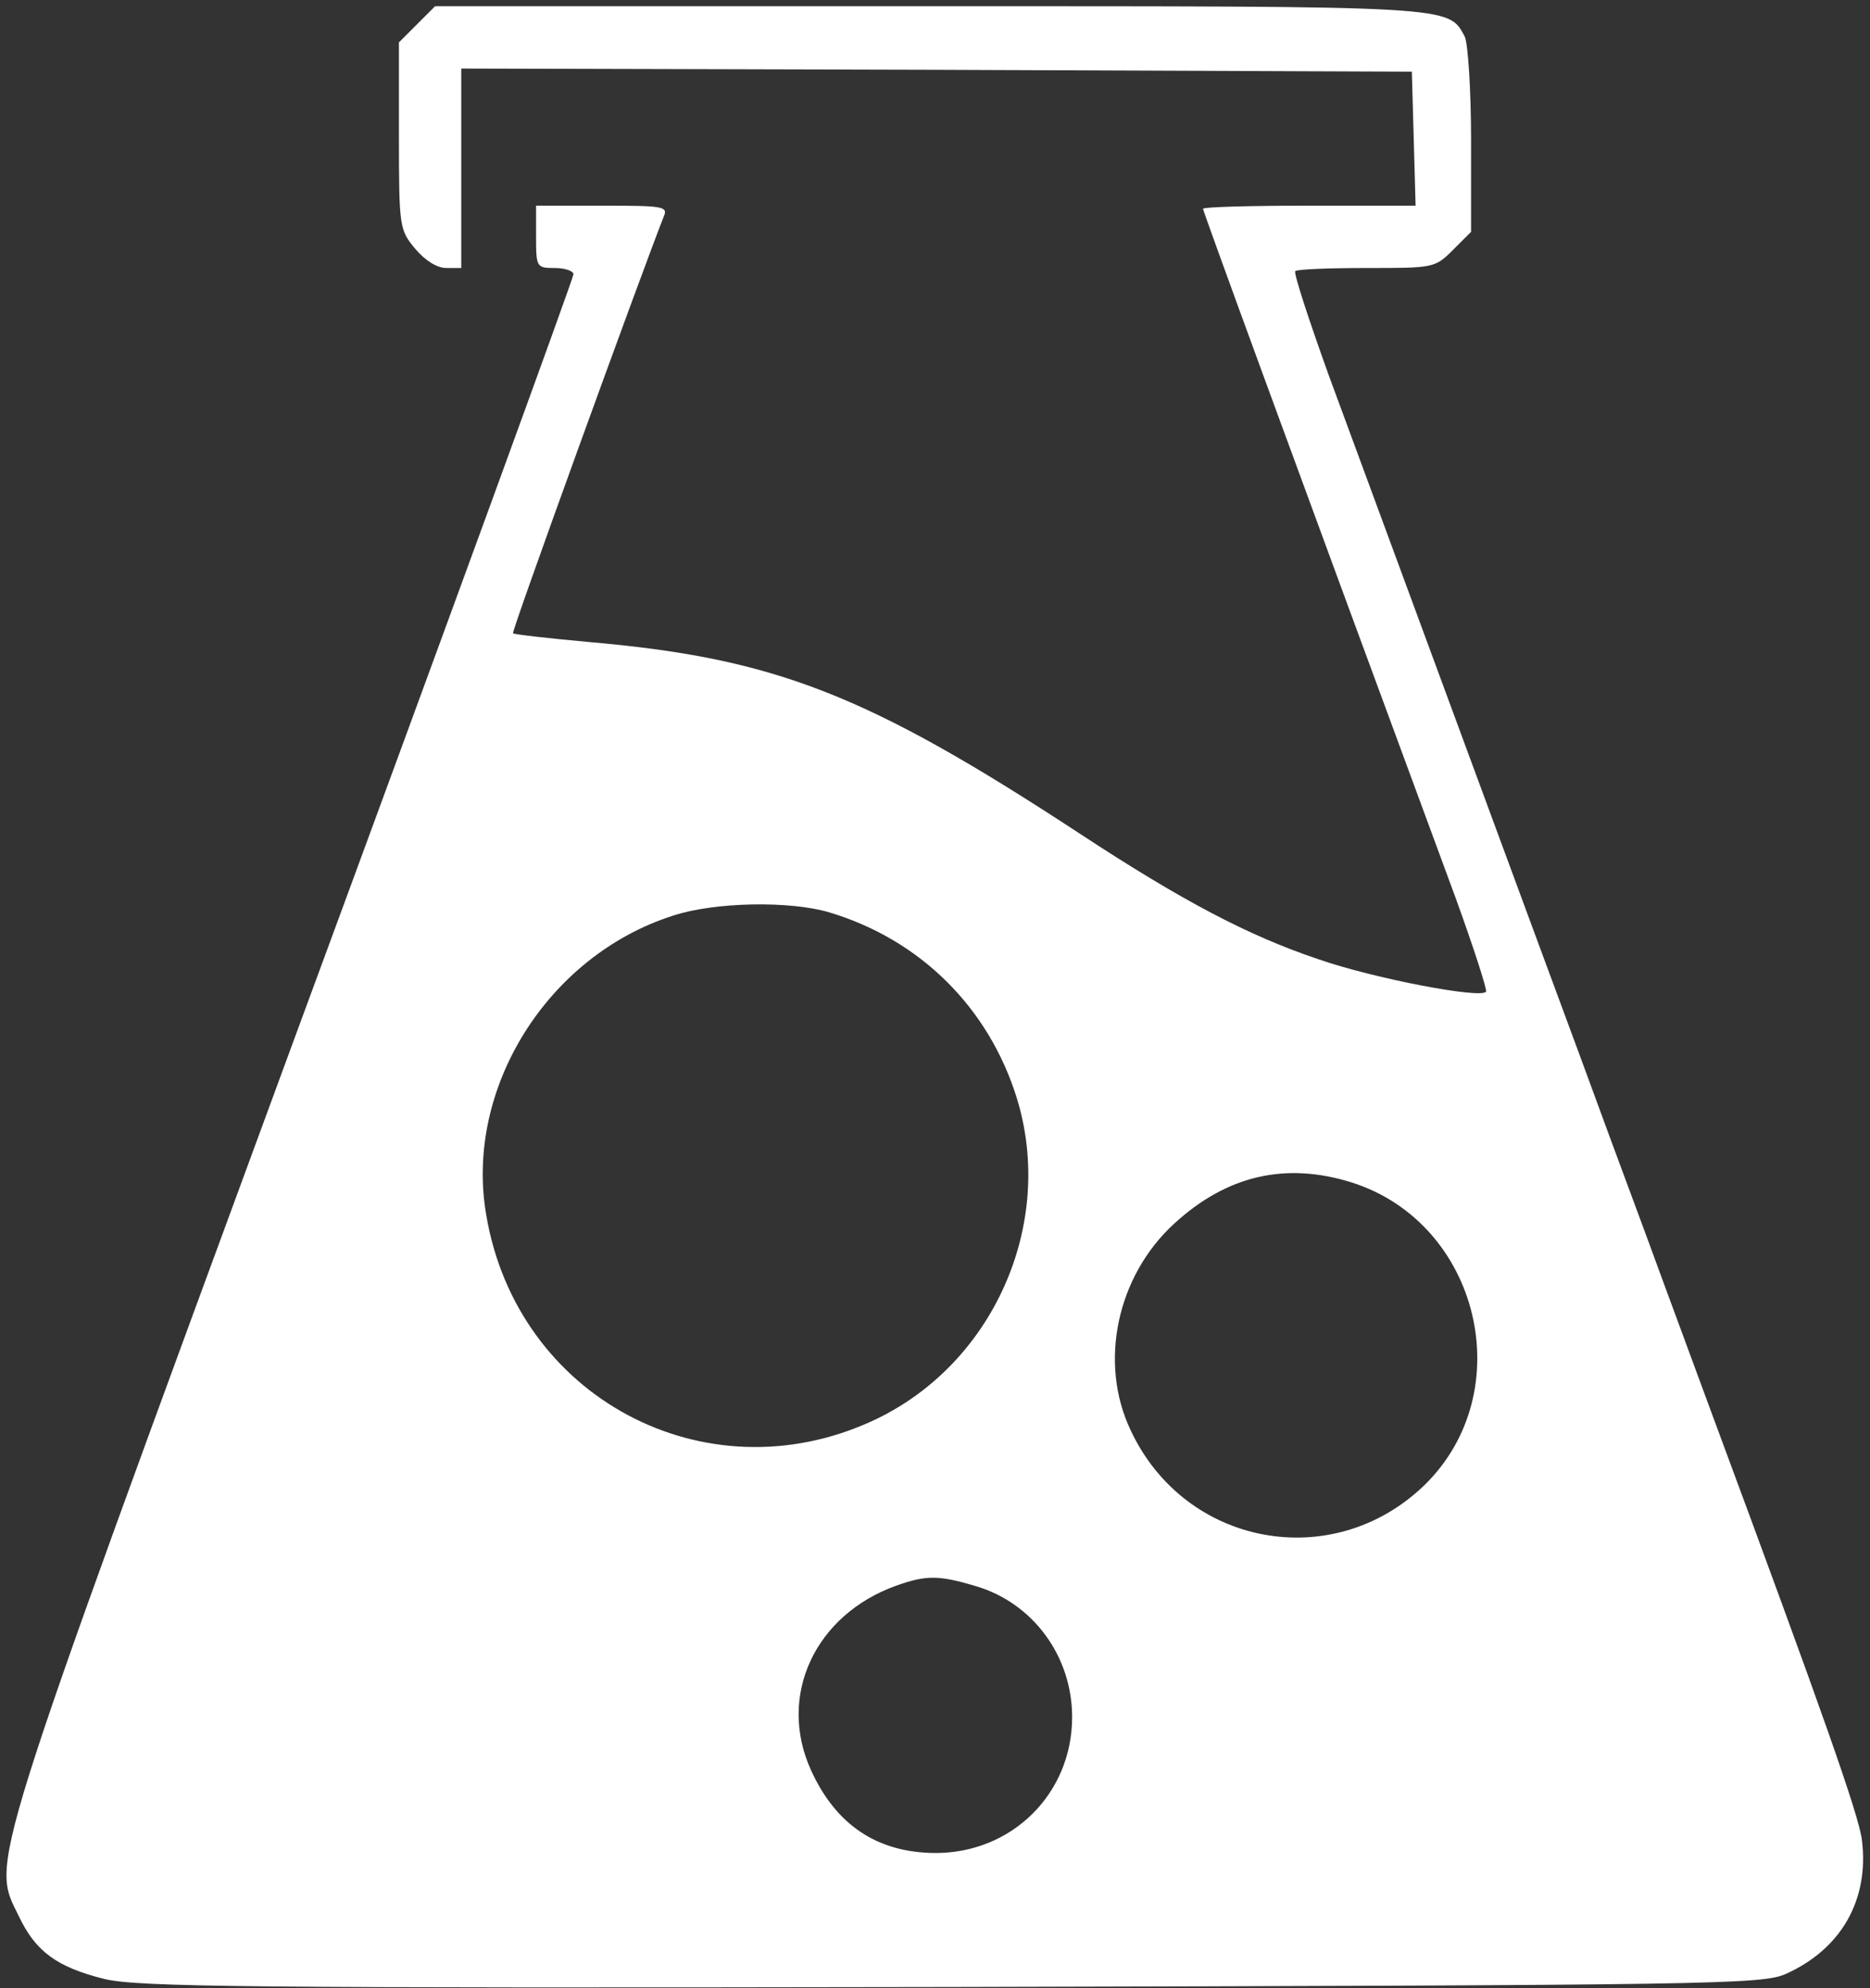 <?xml version="1.0" standalone="no"?>
<!DOCTYPE svg PUBLIC "-//W3C//DTD SVG 20010904//EN"
 "http://www.w3.org/TR/2001/REC-SVG-20010904/DTD/svg10.dtd">
<svg version="1.0" xmlns="http://www.w3.org/2000/svg"
 width="300pt" height="319pt" viewBox="0 0 300 319"
 preserveAspectRatio="xMidYMid meet">
<rect x="0" y="0" width="300" height="319" fill="#333333" stroke="none"/>
<g transform="translate(0,319) scale(0.1,-0.1)"
fill="#ffffff" stroke="none">
<path d="M669 3151 l-29 -29 0 -150 c0 -147 1 -151 26 -181 16 -19 35 -31 50
-31 l24 0 0 160 0 160 763 -2 762 -3 3 -107 3 -108 -171 0 c-93 0 -170 -2
-170 -5 0 -4 130 -360 405 -1105 29 -80 51 -148 49 -151 -7 -12 -180 21 -269
52 -113 38 -219 94 -382 201 -343 225 -490 282 -789 308 -65 6 -119 12 -121
14 -3 2 205 575 242 669 7 16 -2 17 -99 17 l-106 0 0 -50 c0 -49 1 -50 30 -50
17 0 30 -5 30 -10 0 -6 -203 -563 -452 -1238 -494 -1343 -482 -1306 -438
-1396 27 -57 61 -82 137 -101 53 -13 222 -15 1359 -13 1226 3 1301 4 1339 21
89 40 134 119 122 215 -5 40 -62 202 -240 682 -19 52 -67 181 -105 285 -39
105 -87 235 -107 290 -42 113 -312 845 -403 1092 -32 89 -57 165 -54 168 3 3
54 5 114 5 108 0 110 0 139 29 l29 29 0 147 c0 81 -5 155 -10 166 -27 50 -11
49 -860 49 l-792 0 -29 -29z m662 -1425 c146 -44 255 -153 300 -297 63 -203
-38 -430 -232 -519 -268 -123 -570 38 -619 331 -35 203 99 416 300 480 67 22
188 24 251 5z m837 -433 c206 -65 271 -336 117 -486 -147 -142 -384 -98 -471
88 -52 109 -22 248 70 332 84 77 178 99 284 66z m-602 -648 c91 -27 154 -112
154 -210 0 -123 -97 -219 -221 -218 -92 1 -158 45 -198 133 -54 119 6 249 137
296 48 17 68 17 128 -1z"/>
</g>
</svg>
